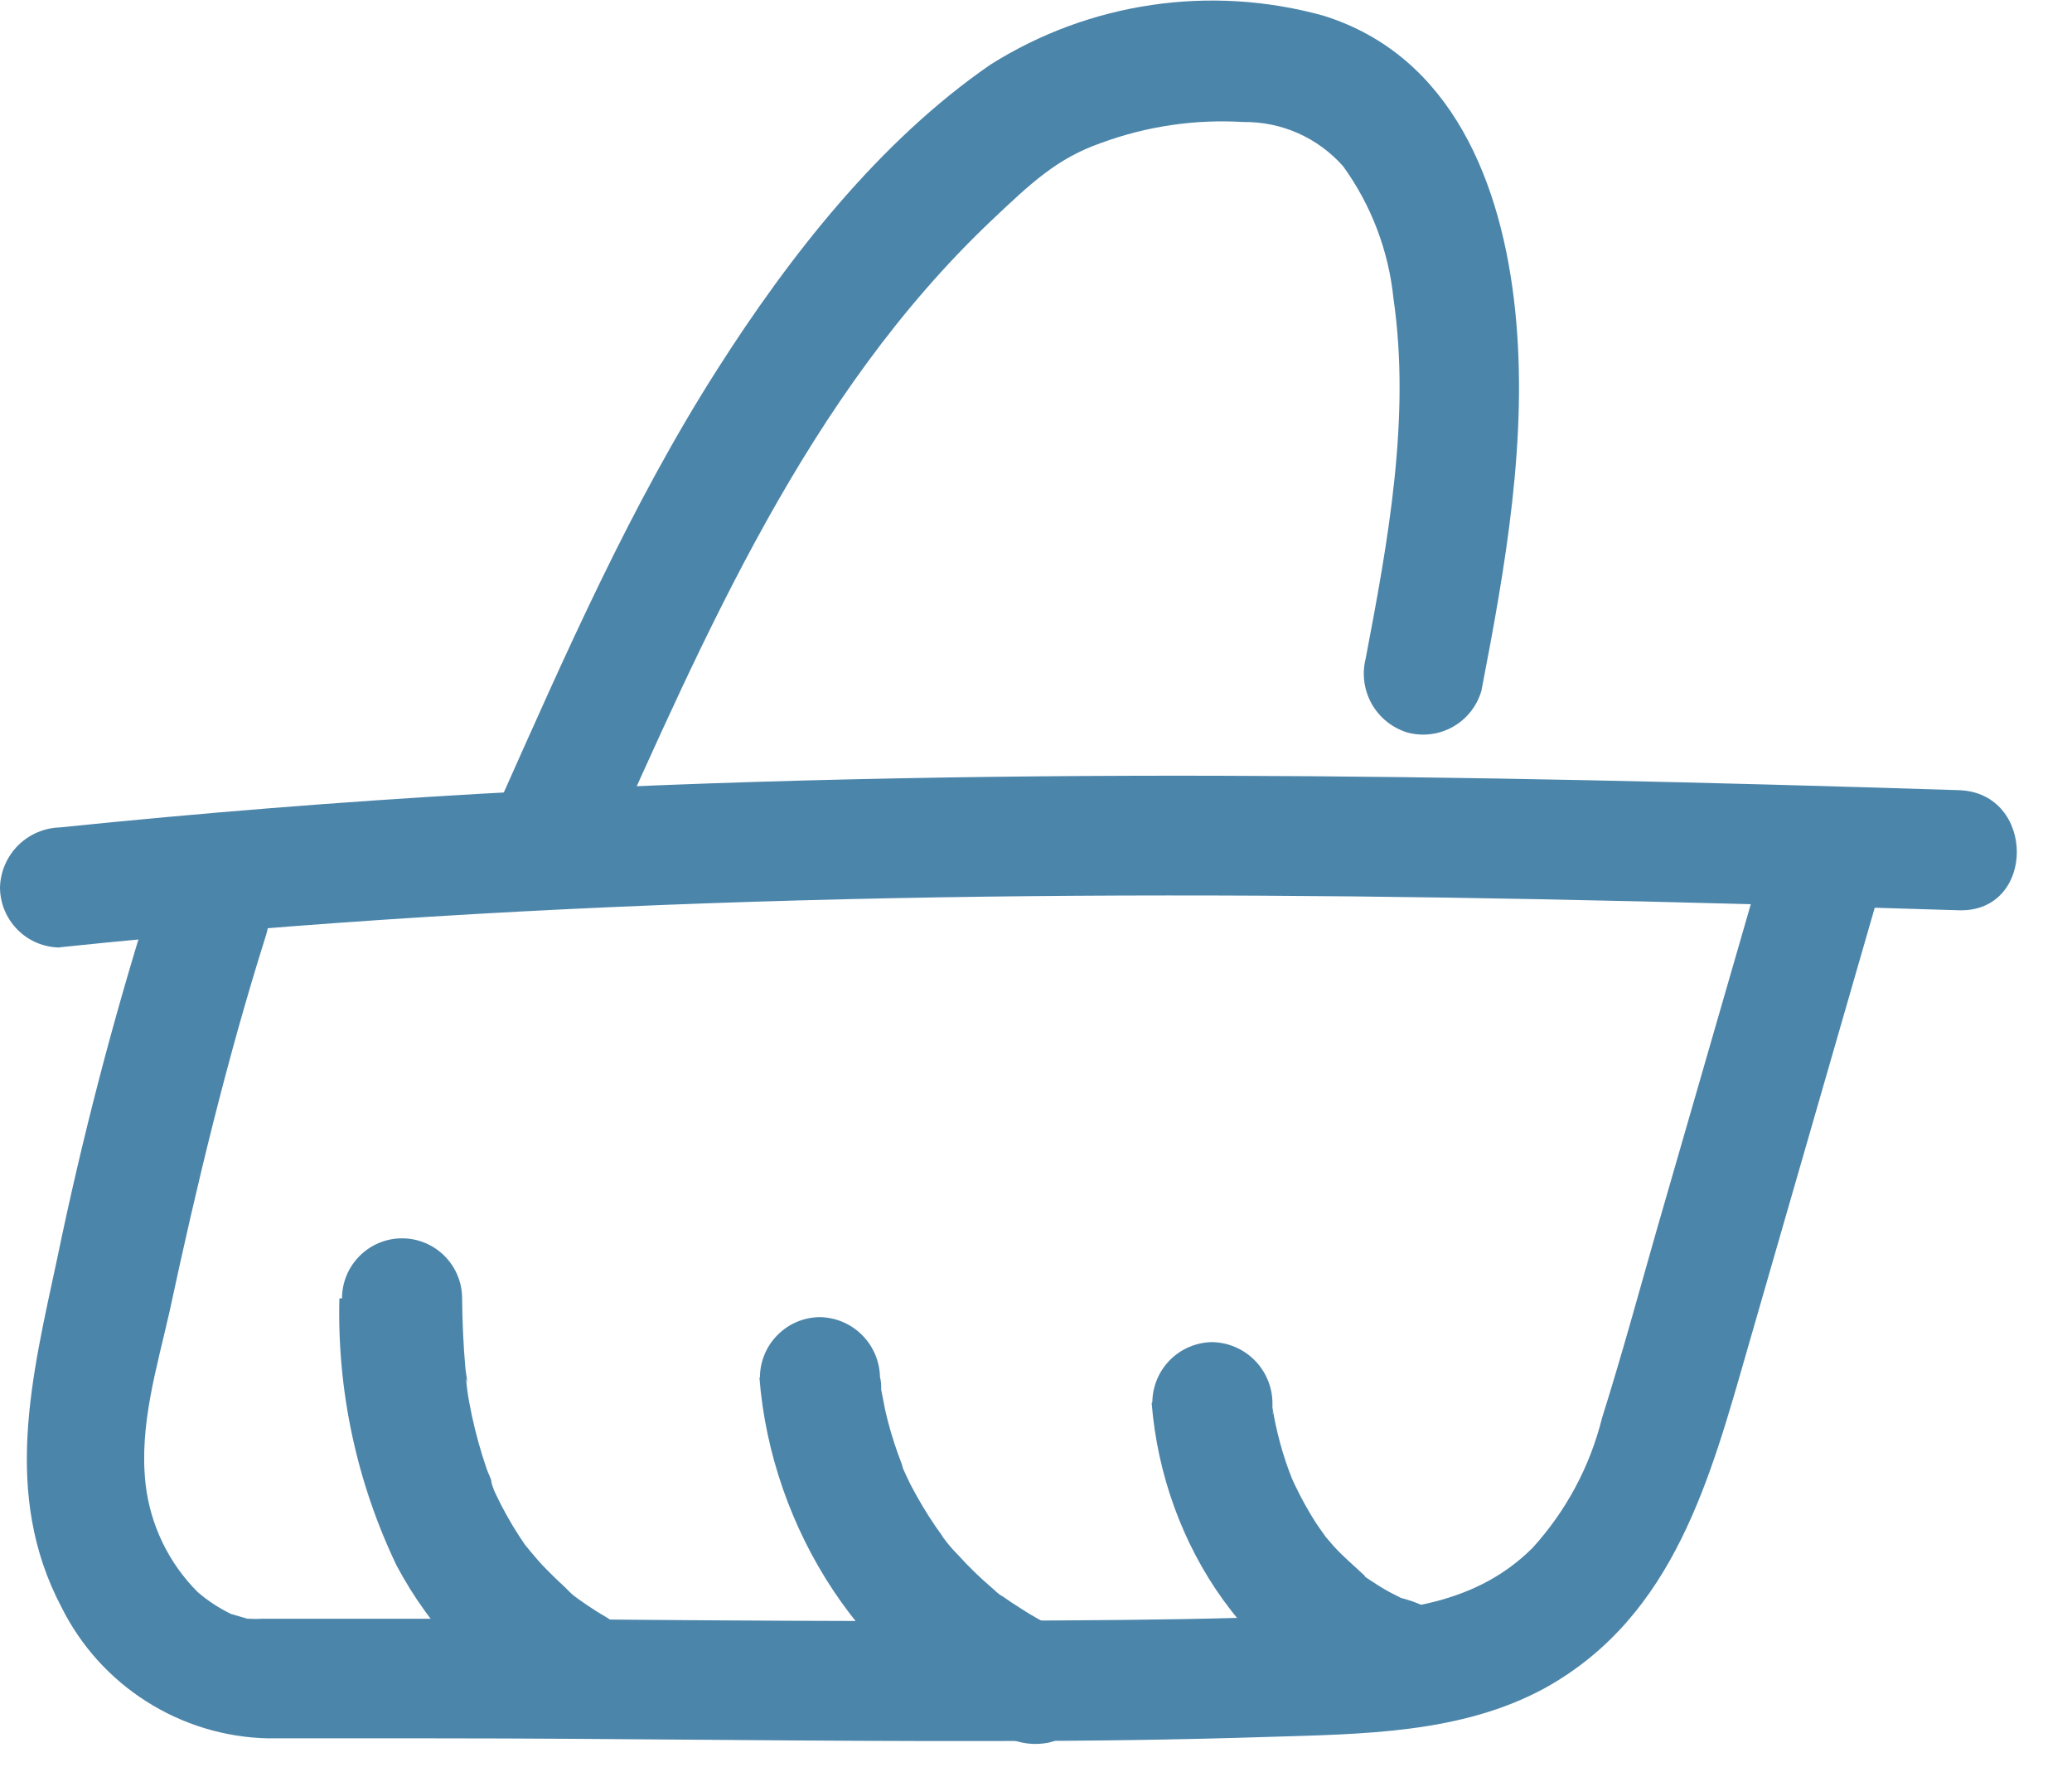 <svg width="34" height="29" viewBox="0 0 34 29" fill="none" xmlns="http://www.w3.org/2000/svg">
<g id="Frame" clip-path="url(#clip0_216_7680)">
<path id="Vector" d="M0.985 15.544C9.033 14.704 17.144 14.598 25.223 14.755C27.528 14.799 29.838 14.866 32.143 14.937C33.412 14.976 33.412 13.006 32.143 12.966C24.06 12.71 15.965 12.572 7.886 13.025C5.582 13.157 3.282 13.341 0.985 13.577C0.726 13.584 0.48 13.69 0.296 13.873C0.113 14.057 0.007 14.303 0 14.562C0.001 14.823 0.105 15.073 0.29 15.258C0.474 15.443 0.724 15.547 0.985 15.548V15.544Z" fill="#4C85AA"/>
<path id="Vector_2" d="M2.459 14.81C1.855 16.725 1.349 18.669 0.942 20.635C0.528 22.574 0.028 24.513 1.009 26.373C1.324 27.006 1.806 27.541 2.403 27.92C2.999 28.299 3.688 28.509 4.394 28.525C5.301 28.525 6.203 28.525 7.106 28.525C10.192 28.525 13.282 28.577 16.367 28.569C17.841 28.569 19.315 28.549 20.789 28.502C22.334 28.454 23.982 28.454 25.369 27.69C27.481 26.508 28.068 24.241 28.687 22.093L30.949 14.251C31.304 13.029 29.401 12.509 29.05 13.727L27.19 20.166C26.894 21.203 26.61 22.247 26.287 23.272C26.089 24.067 25.696 24.799 25.144 25.404C24.131 26.409 22.779 26.456 21.408 26.512C20.037 26.567 18.74 26.582 17.408 26.59C14.456 26.614 11.496 26.59 8.56 26.563C7.468 26.563 6.381 26.563 5.293 26.563C4.958 26.563 4.623 26.563 4.284 26.563C4.226 26.567 4.168 26.567 4.111 26.563C4.312 26.563 4.111 26.563 4.063 26.563L3.791 26.484C3.594 26.388 3.41 26.268 3.244 26.125C2.765 25.646 2.463 25.017 2.388 24.344C2.282 23.39 2.574 22.444 2.783 21.518C3.228 19.445 3.721 17.388 4.359 15.366C4.753 14.156 2.846 13.636 2.459 14.842V14.81Z" fill="#4C85AA"/>
<path id="Vector_3" d="M9.892 14.14C11.575 10.4 13.238 6.495 16.265 3.622C16.927 2.995 17.349 2.597 18.07 2.345C18.816 2.071 19.61 1.954 20.403 2.002C20.712 1.998 21.018 2.061 21.3 2.186C21.582 2.311 21.834 2.496 22.039 2.727C22.501 3.365 22.786 4.115 22.866 4.899C23.15 6.849 22.776 8.887 22.409 10.81C22.346 11.061 22.383 11.327 22.51 11.552C22.638 11.777 22.847 11.945 23.095 12.02C23.347 12.088 23.615 12.054 23.842 11.926C24.069 11.798 24.237 11.585 24.309 11.334C24.703 9.297 25.077 7.18 24.864 5.104C24.651 3.027 23.832 0.914 21.712 0.256C20.796 0.003 19.837 -0.057 18.897 0.082C17.957 0.22 17.057 0.553 16.253 1.06C14.428 2.317 12.947 4.213 11.768 6.065C10.345 8.296 9.281 10.731 8.198 13.159C8.074 13.387 8.042 13.653 8.108 13.903C8.174 14.154 8.333 14.37 8.552 14.507C8.778 14.637 9.046 14.673 9.298 14.607C9.55 14.542 9.766 14.38 9.9 14.156L9.892 14.14Z" fill="#4C85AA"/>
<path id="Vector_4" d="M5.569 21.306C5.531 22.82 5.853 24.322 6.507 25.688C7.067 26.742 7.907 27.622 8.935 28.23C9.16 28.362 9.429 28.399 9.682 28.333C9.936 28.267 10.152 28.103 10.284 27.877C10.417 27.651 10.454 27.383 10.388 27.129C10.321 26.876 10.157 26.66 9.932 26.527C9.829 26.468 9.731 26.405 9.632 26.338L9.474 26.228C9.325 26.122 9.447 26.228 9.494 26.228C9.435 26.228 9.27 26.039 9.222 25.999C9.175 25.96 9.049 25.834 8.966 25.751C8.883 25.668 8.801 25.574 8.722 25.479L8.615 25.349C8.639 25.377 8.785 25.554 8.615 25.349C8.47 25.139 8.338 24.919 8.221 24.691C8.166 24.584 8.115 24.474 8.064 24.364C8.166 24.584 8.064 24.364 8.064 24.317C8.064 24.269 8.008 24.175 7.985 24.1C7.887 23.816 7.807 23.526 7.744 23.233C7.713 23.087 7.685 22.945 7.666 22.799C7.666 22.799 7.626 22.488 7.666 22.701C7.666 22.622 7.646 22.543 7.638 22.464C7.602 22.07 7.587 21.676 7.583 21.306C7.583 21.044 7.479 20.794 7.294 20.609C7.109 20.424 6.859 20.32 6.597 20.32C6.336 20.32 6.086 20.424 5.901 20.609C5.716 20.794 5.612 21.044 5.612 21.306H5.569Z" fill="#4C85AA"/>
<path id="Vector_5" d="M12.462 22.61C12.655 25.069 14.164 27.501 16.482 28.49C16.714 28.613 16.983 28.648 17.238 28.588C17.486 28.518 17.697 28.356 17.83 28.135C18.05 27.714 17.979 27 17.475 26.787C17.224 26.674 16.981 26.543 16.75 26.393C16.643 26.326 16.541 26.259 16.442 26.188C16.419 26.188 16.253 26.039 16.364 26.133C16.474 26.228 16.312 26.09 16.293 26.07C16.087 25.895 15.893 25.707 15.713 25.507C15.626 25.421 15.547 25.327 15.477 25.227C15.599 25.432 15.477 25.227 15.453 25.191L15.347 25.041C15.203 24.83 15.072 24.61 14.953 24.383C14.898 24.277 14.85 24.167 14.799 24.056C14.697 23.836 14.87 24.257 14.799 24.029C14.779 23.97 14.756 23.914 14.736 23.859C14.652 23.626 14.582 23.388 14.527 23.146C14.503 23.032 14.484 22.917 14.46 22.803C14.417 22.57 14.48 23.032 14.46 22.803C14.46 22.732 14.46 22.665 14.44 22.598C14.435 22.338 14.33 22.091 14.146 21.907C13.963 21.723 13.715 21.618 13.455 21.613C13.194 21.615 12.945 21.719 12.761 21.904C12.576 22.088 12.472 22.337 12.47 22.598L12.462 22.61Z" fill="#4C85AA"/>
<path id="Vector_6" d="M18.898 23.023C19.083 25.349 20.533 27.575 22.838 28.253C23.09 28.323 23.36 28.289 23.587 28.16C23.814 28.031 23.981 27.817 24.05 27.566C24.12 27.314 24.087 27.044 23.957 26.817C23.829 26.59 23.615 26.423 23.363 26.354C23.236 26.294 23.104 26.248 22.969 26.216L23.095 26.267L22.988 26.22L22.831 26.141C22.728 26.086 22.63 26.027 22.535 25.963C22.476 25.928 22.425 25.889 22.369 25.853C22.192 25.727 22.46 25.932 22.389 25.853C22.22 25.692 22.046 25.55 21.889 25.376L21.763 25.23C21.621 25.065 21.837 25.337 21.782 25.258C21.727 25.179 21.644 25.069 21.581 24.97C21.462 24.782 21.354 24.588 21.258 24.387C21.231 24.332 21.207 24.277 21.183 24.222C21.108 24.064 21.266 24.442 21.203 24.269C21.164 24.17 21.128 24.076 21.097 23.981C21.03 23.781 20.975 23.577 20.931 23.37C20.911 23.28 20.896 23.189 20.88 23.098C20.848 22.921 20.907 23.347 20.88 23.181C20.88 23.126 20.88 23.067 20.88 23.008C20.874 22.748 20.768 22.501 20.585 22.318C20.401 22.134 20.154 22.029 19.895 22.023C19.634 22.026 19.385 22.13 19.201 22.314C19.017 22.498 18.912 22.747 18.909 23.008L18.898 23.023Z" fill="#4C85AA"/>
</g>
<defs>
<clipPath id="clip0_216_7680">
<rect width="33.097" height="28.62" fill="white"/>
</clipPath>
</defs>
</svg>
